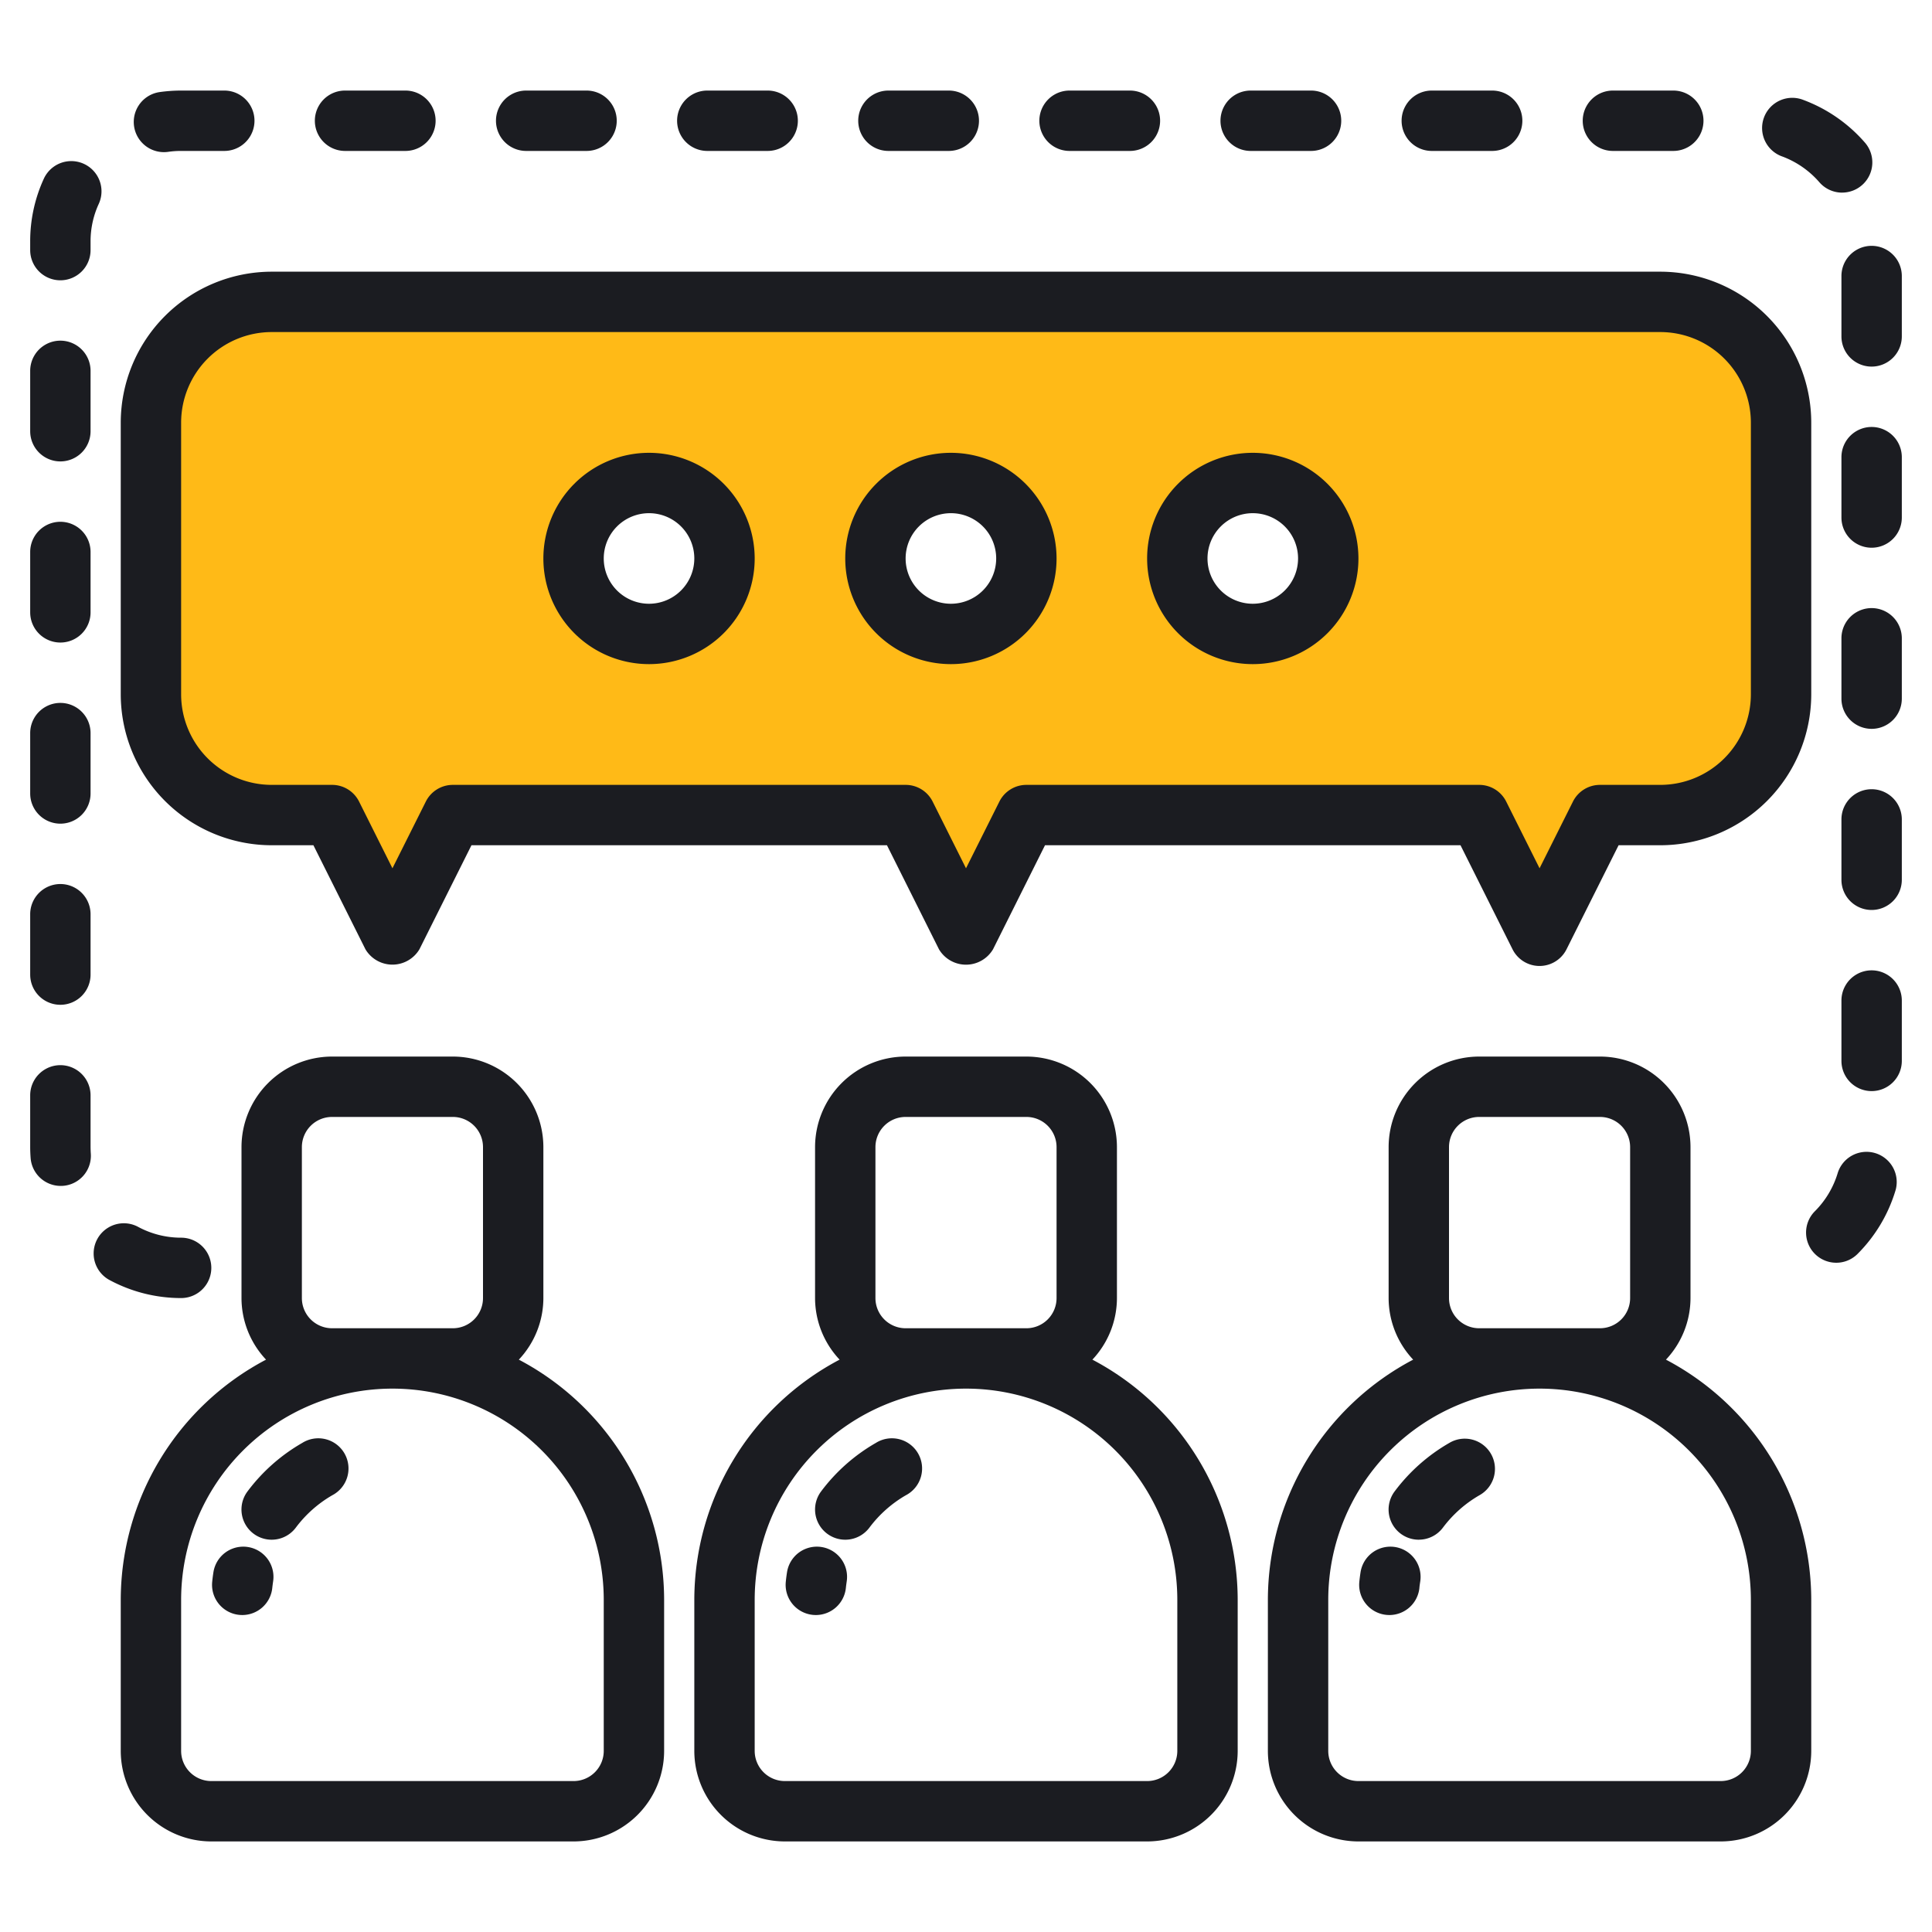 <svg xmlns="http://www.w3.org/2000/svg" viewBox="0 0 64 64" id="discussion"><g data-name="Layer 2"><path fill="#1b1c21" d="M46.998 51.005a1 1 0 0 1-.799-1.6 5.986 5.986 0 0 1 1.813-1.607 1 1 0 1 1 .998 1.733 4.02 4.02 0 0 0-1.211 1.073.996.996 0 0 1-.801.4Zm.021 1.594c.007-.07.017-.14.028-.21a1 1 0 0 0-1.977-.307q-.025.158-.041.32a1 1 0 0 0 .896 1.093c.035.003.067.005.1.005a1 1 0 0 0 .995-.901ZM28.8 50.605a4.02 4.02 0 0 1 1.21-1.074 1 1 0 1 0-.997-1.732 5.986 5.986 0 0 0-1.813 1.606 1 1 0 1 0 1.6 1.2Zm-.779 1.994c.007-.07.017-.14.027-.21a1 1 0 0 0-1.977-.307q-.025.158-.041.32a1 1 0 0 0 .896 1.093c.035.003.067.005.1.005a1 1 0 0 0 .995-.901ZM9.799 50.605a4.02 4.02 0 0 1 1.21-1.074 1 1 0 1 0-.997-1.732 5.986 5.986 0 0 0-1.813 1.606 1 1 0 1 0 1.6 1.2Zm-.779 1.994c.007-.07.017-.14.027-.21a1 1 0 0 0-1.977-.307q-.025.158-.041.32a1 1 0 0 0 .896 1.093c.035.003.067.005.1.005a1 1 0 0 0 .995-.901Z"></path><path fill="#ffba17" d="M55 10H9a4 4 0 0 0-4 4v9a4 4 0 0 0 4 4h2l2 4 2-4h15l2 4 2-4h15l2 4 2-4h2a4 4 0 0 0 4-4v-9a4 4 0 0 0-4-4ZM21.5 21a2.5 2.5 0 1 1 2.5-2.5 2.5 2.5 0 0 1-2.5 2.5Zm10 0a2.5 2.5 0 1 1 2.5-2.5 2.5 2.5 0 0 1-2.5 2.5Zm10 0a2.5 2.5 0 1 1 2.5-2.5 2.5 2.5 0 0 1-2.5 2.5Z"></path><path fill="#1b1c21" d="M55.187 45.04A2.981 2.981 0 0 0 56 43v-5a3.003 3.003 0 0 0-3-3h-4a3.003 3.003 0 0 0-3 3v5a2.981 2.981 0 0 0 .813 2.04A9.005 9.005 0 0 0 42 53v5a3.003 3.003 0 0 0 3 3h12a3.003 3.003 0 0 0 3-3v-5a9.005 9.005 0 0 0-4.813-7.96ZM49 44a1 1 0 0 1-1-1v-5a1 1 0 0 1 1-1h4a1 1 0 0 1 1 1v5a1 1 0 0 1-1 1Zm9 14a1 1 0 0 1-1 1H45a1 1 0 0 1-1-1v-5a7 7 0 0 1 14 0ZM36.187 45.04A2.981 2.981 0 0 0 37 43v-5a3.003 3.003 0 0 0-3-3h-4a3.003 3.003 0 0 0-3 3v5a2.981 2.981 0 0 0 .813 2.04A9.005 9.005 0 0 0 23 53v5a3.003 3.003 0 0 0 3 3h12a3.003 3.003 0 0 0 3-3v-5a9.005 9.005 0 0 0-4.813-7.96ZM30 44a1 1 0 0 1-1-1v-5a1 1 0 0 1 1-1h4a1 1 0 0 1 1 1v5a1 1 0 0 1-1 1Zm9 14a1 1 0 0 1-1 1H26a1 1 0 0 1-1-1v-5a7 7 0 0 1 14 0ZM17.187 45.04A2.981 2.981 0 0 0 18 43v-5a3.003 3.003 0 0 0-3-3h-4a3.003 3.003 0 0 0-3 3v5a2.981 2.981 0 0 0 .813 2.04A9.005 9.005 0 0 0 4 53v5a3.003 3.003 0 0 0 3 3h12a3.003 3.003 0 0 0 3-3v-5a9.005 9.005 0 0 0-4.813-7.96ZM11 44a1 1 0 0 1-1-1v-5a1 1 0 0 1 1-1h4a1 1 0 0 1 1 1v5a1 1 0 0 1-1 1Zm9 14a1 1 0 0 1-1 1H7a1 1 0 0 1-1-1v-5a7 7 0 0 1 14 0Zm1.5-43a3.5 3.5 0 1 0 3.5 3.5 3.504 3.504 0 0 0-3.5-3.5Zm0 5a1.5 1.5 0 1 1 1.5-1.5 1.502 1.502 0 0 1-1.5 1.5Zm10-5a3.5 3.5 0 1 0 3.5 3.5 3.504 3.504 0 0 0-3.5-3.5Zm0 5a1.5 1.5 0 1 1 1.5-1.5 1.502 1.502 0 0 1-1.5 1.5Zm10-5a3.5 3.5 0 1 0 3.5 3.5 3.504 3.504 0 0 0-3.5-3.5Zm0 5a1.5 1.5 0 1 1 1.5-1.5 1.502 1.502 0 0 1-1.5 1.5ZM55 9H9a5.006 5.006 0 0 0-5 5v9a5.006 5.006 0 0 0 5 5h1.382l1.724 3.447a1.041 1.041 0 0 0 1.788 0L15.618 28h13.764l1.723 3.447a1.041 1.041 0 0 0 1.79 0L34.617 28h13.764l1.724 3.447a1 1 0 0 0 1.788 0L53.618 28H55a5.006 5.006 0 0 0 5-5v-9a5.006 5.006 0 0 0-5-5Zm3 14a3.003 3.003 0 0 1-3 3h-2a1 1 0 0 0-.894.553L51 28.763l-1.105-2.21A1 1 0 0 0 49 26H34a1 1 0 0 0-.894.553L32 28.763l-1.105-2.21A1 1 0 0 0 30 26H15a1 1 0 0 0-.894.553L13 28.763l-1.105-2.21A1 1 0 0 0 11 26H9a3.003 3.003 0 0 1-3-3v-9a3.003 3.003 0 0 1 3-3h46a3.003 3.003 0 0 1 3 3Z"></path><path fill="#1b1c21" d="M6 43a5.003 5.003 0 0 1-2.397-.611 1 1 0 0 1 .96-1.754A2.997 2.997 0 0 0 6 41a1 1 0 0 1 0 2Zm54.828-1.17a1 1 0 0 1-.708-1.706 3.022 3.022 0 0 0 .76-1.277 1 1 0 0 1 1.918.564 5.022 5.022 0 0 1-1.262 2.125.996.996 0 0 1-.708.294ZM2.01 39.285a1 1 0 0 1-.996-.928A5.09 5.09 0 0 1 1 38.01v-1.725a1 1 0 0 1 2 0V38c.001.065.003.14.008.213a.999.999 0 0 1-.925 1.07l-.073.002ZM62 36.144a1 1 0 0 1-1-1v-2a1 1 0 1 1 2 0v2a1 1 0 0 1-1 1ZM2 33.285a1 1 0 0 1-1-1v-2a1 1 0 0 1 2 0v2a1 1 0 0 1-1 1Zm60-3.141a1 1 0 0 1-1-1v-2a1 1 0 1 1 2 0v2a1 1 0 0 1-1 1ZM2 27.285a1 1 0 0 1-1-1v-2a1 1 0 0 1 2 0v2a1 1 0 0 1-1 1Zm60-3.141a1 1 0 0 1-1-1v-2a1 1 0 1 1 2 0v2a1 1 0 0 1-1 1ZM2 21.285a1 1 0 0 1-1-1v-2a1 1 0 0 1 2 0v2a1 1 0 0 1-1 1Zm60-3.141a1 1 0 0 1-1-1v-2a1 1 0 1 1 2 0v2a1 1 0 0 1-1 1ZM2 15.285a1 1 0 0 1-1-1v-2a1 1 0 0 1 2 0v2a1 1 0 0 1-1 1Zm60-3.141a1 1 0 0 1-1-1v-2a1 1 0 1 1 2 0v2a1 1 0 0 1-1 1ZM2 9.285a1 1 0 0 1-1-1V8a4.959 4.959 0 0 1 .452-2.08 1 1 0 0 1 1.819.835A2.958 2.958 0 0 0 3 8v.285a1 1 0 0 1-1 1Zm59.023-2.904a.998.998 0 0 1-.754-.344 3.032 3.032 0 0 0-1.22-.85 1 1 0 1 1 .699-1.873 5.031 5.031 0 0 1 2.03 1.41 1 1 0 0 1-.755 1.656ZM5.43 5.04a1 1 0 0 1-.14-1.99A5.143 5.143 0 0 1 6 3h1.43a1 1 0 0 1 0 2H6a2.945 2.945 0 0 0-.429.03 1.001 1.001 0 0 1-.141.01Zm50-.04h-2a1 1 0 0 1 0-2h2a1 1 0 0 1 0 2Zm-6 0h-2a1 1 0 0 1 0-2h2a1 1 0 0 1 0 2Zm-6 0h-2a1 1 0 0 1 0-2h2a1 1 0 0 1 0 2Zm-6 0h-2a1 1 0 0 1 0-2h2a1 1 0 0 1 0 2Zm-6 0h-2a1 1 0 1 1 0-2h2a1 1 0 0 1 0 2Zm-6 0h-2a1 1 0 0 1 0-2h2a1 1 0 0 1 0 2Zm-6 0h-2a1 1 0 0 1 0-2h2a1 1 0 0 1 0 2Zm-6 0h-2a1 1 0 0 1 0-2h2a1 1 0 0 1 0 2Z"></path></g></svg>